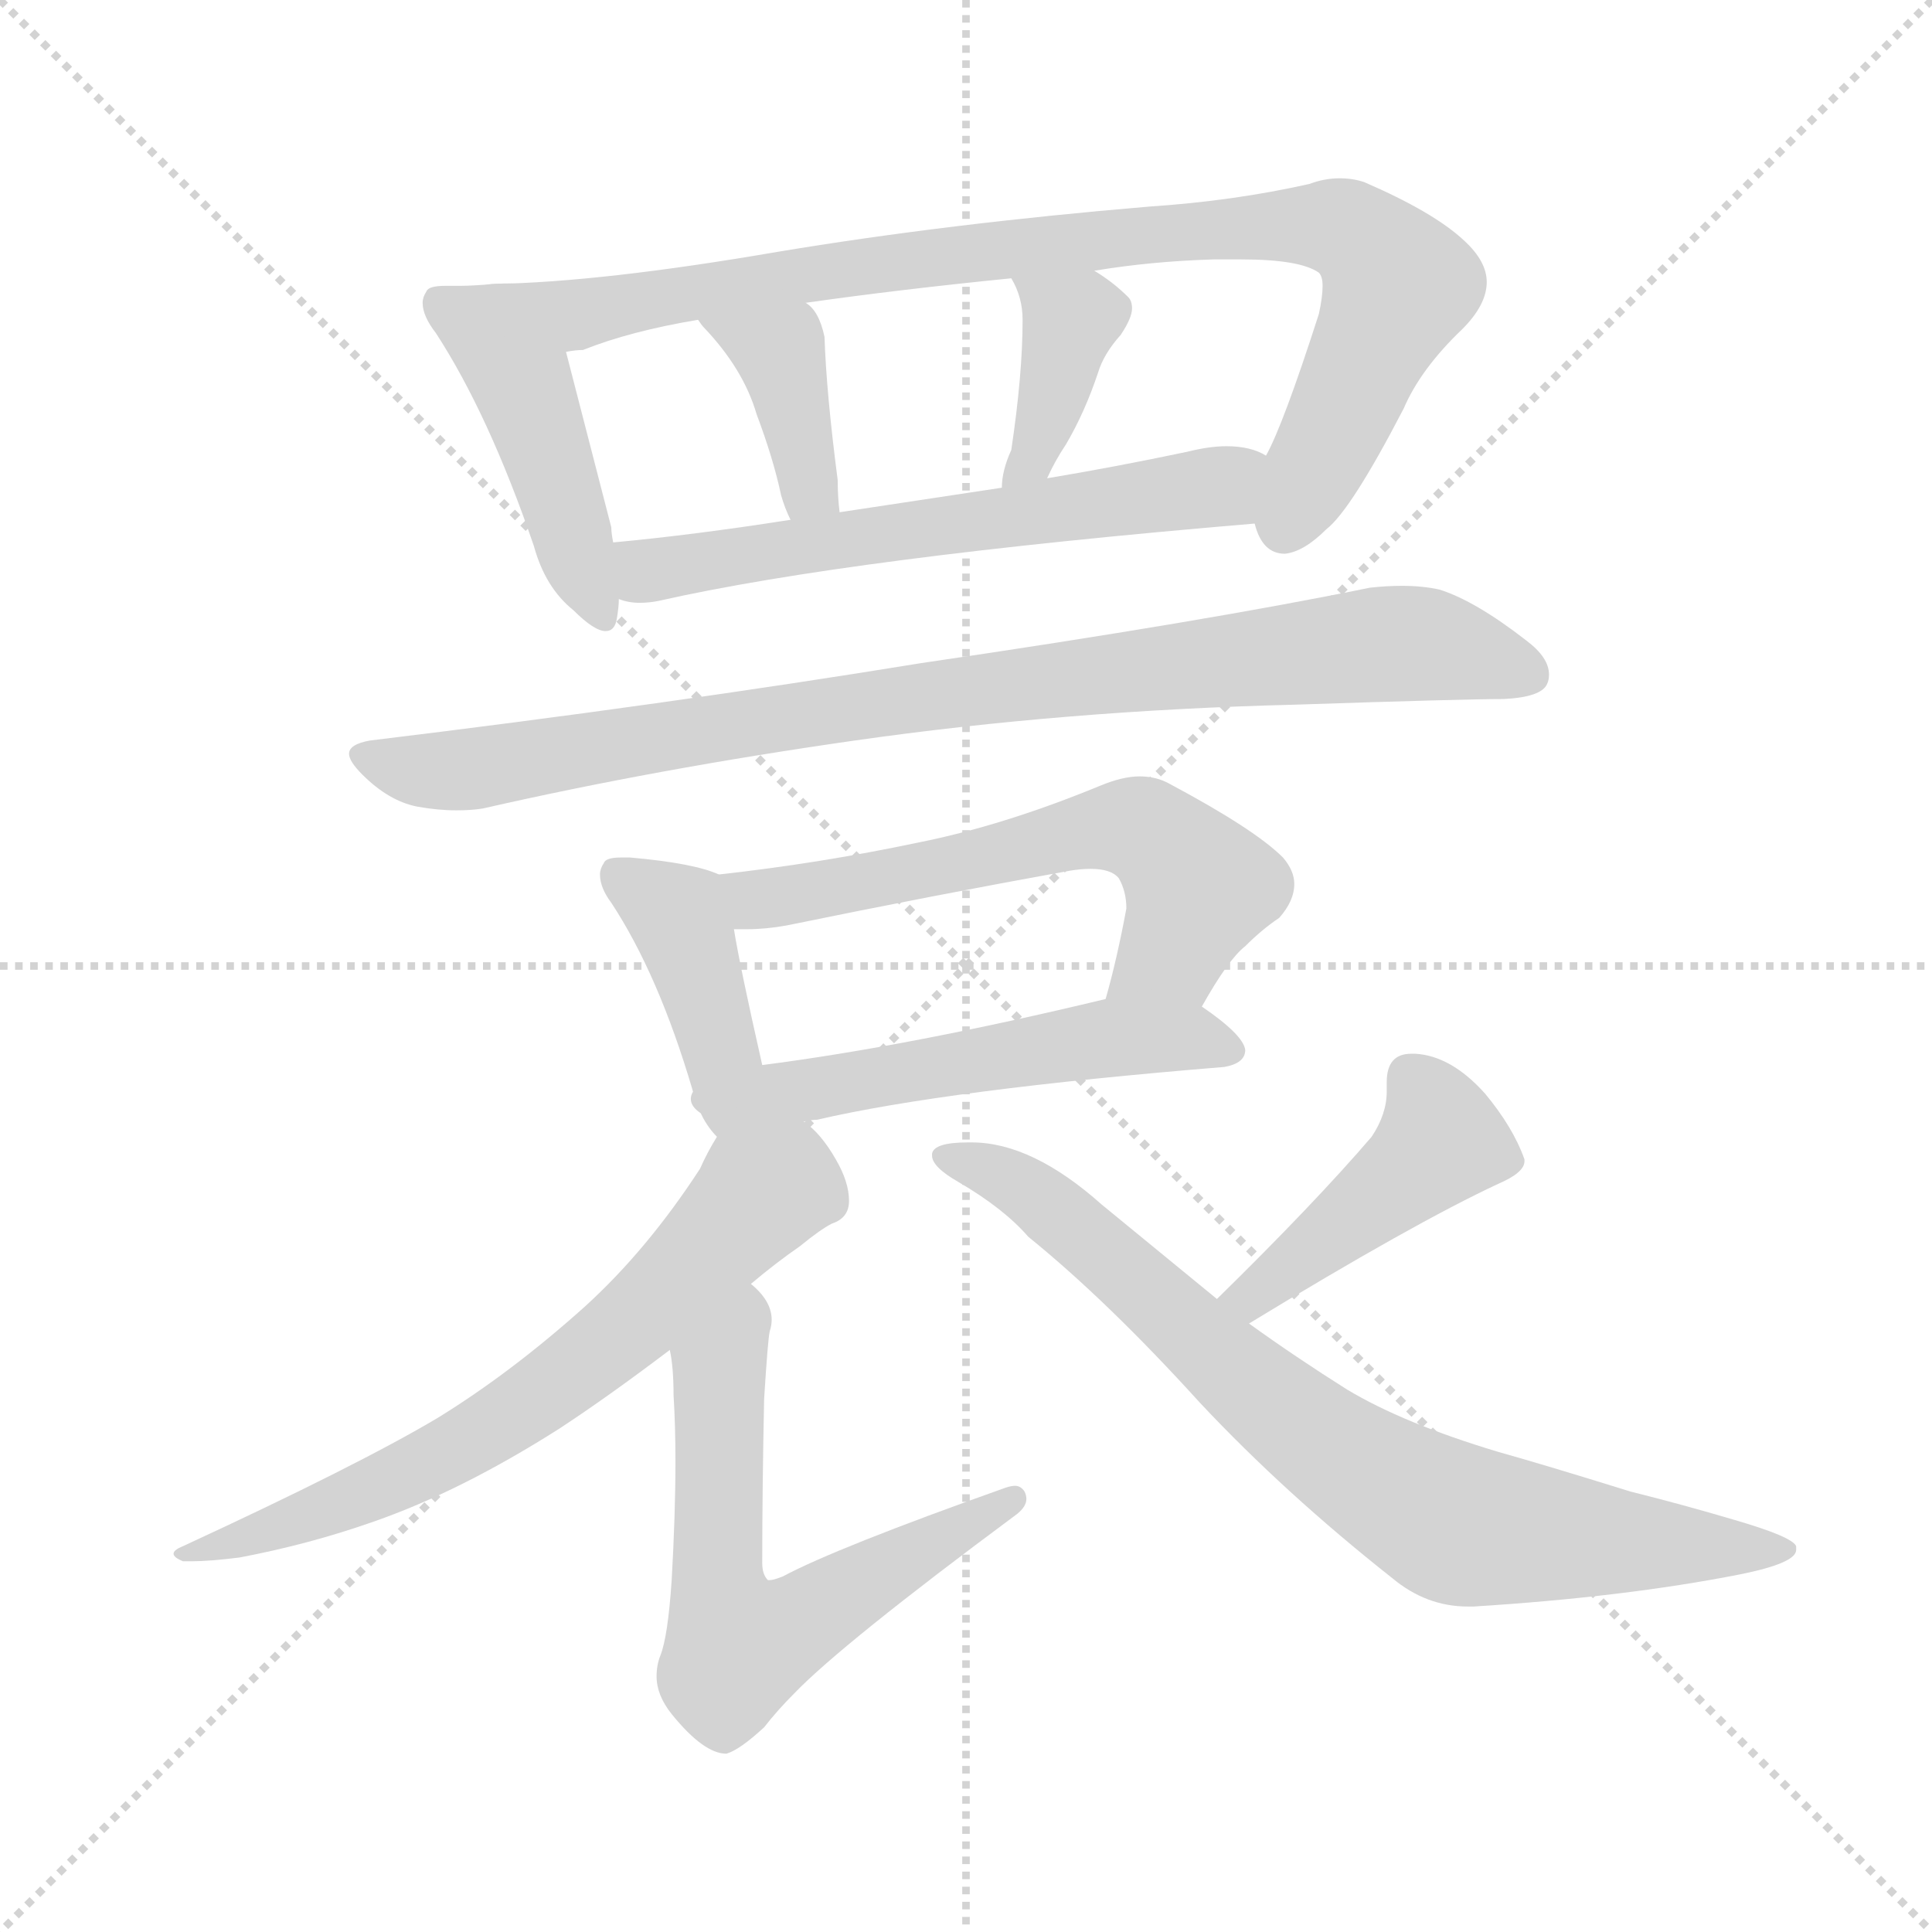 <svg xmlns="http://www.w3.org/2000/svg" version="1.1" viewBox="0 0 1024 1024">
  <g stroke="lightgray" stroke-dasharray="1,1" stroke-width="1" transform="scale(4, 4)">
    <line x1="0" y1="0" x2="256" y2="256" />
    <line x1="256" y1="0" x2="0" y2="256" />
    <line x1="128" y1="0" x2="128" y2="256" />
    <line x1="0" y1="128" x2="256" y2="128" />
  </g>
  <g transform="scale(1.0, -1.0) translate(0.0, -819.50)">
    <style type="text/css">
      
        @keyframes keyframes0 {
          from {
            stroke: blue;
            stroke-dashoffset: 450;
            stroke-width: 128;
          }
          59% {
            animation-timing-function: step-end;
            stroke: blue;
            stroke-dashoffset: 0;
            stroke-width: 128;
          }
          to {
            stroke: black;
            stroke-width: 1024;
          }
        }
        #make-me-a-hanzi-animation-0 {
          animation: keyframes0 0.616s both;
          animation-delay: 0s;
          animation-timing-function: linear;
        }
      
        @keyframes keyframes1 {
          from {
            stroke: blue;
            stroke-dashoffset: 887;
            stroke-width: 128;
          }
          74% {
            animation-timing-function: step-end;
            stroke: blue;
            stroke-dashoffset: 0;
            stroke-width: 128;
          }
          to {
            stroke: black;
            stroke-width: 1024;
          }
        }
        #make-me-a-hanzi-animation-1 {
          animation: keyframes1 0.972s both;
          animation-delay: 0.616s;
          animation-timing-function: linear;
        }
      
        @keyframes keyframes2 {
          from {
            stroke: blue;
            stroke-dashoffset: 374;
            stroke-width: 128;
          }
          55% {
            animation-timing-function: step-end;
            stroke: blue;
            stroke-dashoffset: 0;
            stroke-width: 128;
          }
          to {
            stroke: black;
            stroke-width: 1024;
          }
        }
        #make-me-a-hanzi-animation-2 {
          animation: keyframes2 0.554s both;
          animation-delay: 1.588s;
          animation-timing-function: linear;
        }
      
        @keyframes keyframes3 {
          from {
            stroke: blue;
            stroke-dashoffset: 379;
            stroke-width: 128;
          }
          55% {
            animation-timing-function: step-end;
            stroke: blue;
            stroke-dashoffset: 0;
            stroke-width: 128;
          }
          to {
            stroke: black;
            stroke-width: 1024;
          }
        }
        #make-me-a-hanzi-animation-3 {
          animation: keyframes3 0.558s both;
          animation-delay: 2.142s;
          animation-timing-function: linear;
        }
      
        @keyframes keyframes4 {
          from {
            stroke: blue;
            stroke-dashoffset: 596;
            stroke-width: 128;
          }
          66% {
            animation-timing-function: step-end;
            stroke: blue;
            stroke-dashoffset: 0;
            stroke-width: 128;
          }
          to {
            stroke: black;
            stroke-width: 1024;
          }
        }
        #make-me-a-hanzi-animation-4 {
          animation: keyframes4 0.735s both;
          animation-delay: 2.701s;
          animation-timing-function: linear;
        }
      
        @keyframes keyframes5 {
          from {
            stroke: blue;
            stroke-dashoffset: 881;
            stroke-width: 128;
          }
          74% {
            animation-timing-function: step-end;
            stroke: blue;
            stroke-dashoffset: 0;
            stroke-width: 128;
          }
          to {
            stroke: black;
            stroke-width: 1024;
          }
        }
        #make-me-a-hanzi-animation-5 {
          animation: keyframes5 0.967s both;
          animation-delay: 3.436s;
          animation-timing-function: linear;
        }
      
        @keyframes keyframes6 {
          from {
            stroke: blue;
            stroke-dashoffset: 407;
            stroke-width: 128;
          }
          57% {
            animation-timing-function: step-end;
            stroke: blue;
            stroke-dashoffset: 0;
            stroke-width: 128;
          }
          to {
            stroke: black;
            stroke-width: 1024;
          }
        }
        #make-me-a-hanzi-animation-6 {
          animation: keyframes6 0.581s both;
          animation-delay: 4.403s;
          animation-timing-function: linear;
        }
      
        @keyframes keyframes7 {
          from {
            stroke: blue;
            stroke-dashoffset: 591;
            stroke-width: 128;
          }
          66% {
            animation-timing-function: step-end;
            stroke: blue;
            stroke-dashoffset: 0;
            stroke-width: 128;
          }
          to {
            stroke: black;
            stroke-width: 1024;
          }
        }
        #make-me-a-hanzi-animation-7 {
          animation: keyframes7 0.731s both;
          animation-delay: 4.984s;
          animation-timing-function: linear;
        }
      
        @keyframes keyframes8 {
          from {
            stroke: blue;
            stroke-dashoffset: 530;
            stroke-width: 128;
          }
          63% {
            animation-timing-function: step-end;
            stroke: blue;
            stroke-dashoffset: 0;
            stroke-width: 128;
          }
          to {
            stroke: black;
            stroke-width: 1024;
          }
        }
        #make-me-a-hanzi-animation-8 {
          animation: keyframes8 0.681s both;
          animation-delay: 5.715s;
          animation-timing-function: linear;
        }
      
        @keyframes keyframes9 {
          from {
            stroke: blue;
            stroke-dashoffset: 656;
            stroke-width: 128;
          }
          68% {
            animation-timing-function: step-end;
            stroke: blue;
            stroke-dashoffset: 0;
            stroke-width: 128;
          }
          to {
            stroke: black;
            stroke-width: 1024;
          }
        }
        #make-me-a-hanzi-animation-9 {
          animation: keyframes9 0.784s both;
          animation-delay: 6.396s;
          animation-timing-function: linear;
        }
      
        @keyframes keyframes10 {
          from {
            stroke: blue;
            stroke-dashoffset: 612;
            stroke-width: 128;
          }
          67% {
            animation-timing-function: step-end;
            stroke: blue;
            stroke-dashoffset: 0;
            stroke-width: 128;
          }
          to {
            stroke: black;
            stroke-width: 1024;
          }
        }
        #make-me-a-hanzi-animation-10 {
          animation: keyframes10 0.748s both;
          animation-delay: 7.18s;
          animation-timing-function: linear;
        }
      
        @keyframes keyframes11 {
          from {
            stroke: blue;
            stroke-dashoffset: 434;
            stroke-width: 128;
          }
          59% {
            animation-timing-function: step-end;
            stroke: blue;
            stroke-dashoffset: 0;
            stroke-width: 128;
          }
          to {
            stroke: black;
            stroke-width: 1024;
          }
        }
        #make-me-a-hanzi-animation-11 {
          animation: keyframes11 0.603s both;
          animation-delay: 7.928s;
          animation-timing-function: linear;
        }
      
        @keyframes keyframes12 {
          from {
            stroke: blue;
            stroke-dashoffset: 770;
            stroke-width: 128;
          }
          71% {
            animation-timing-function: step-end;
            stroke: blue;
            stroke-dashoffset: 0;
            stroke-width: 128;
          }
          to {
            stroke: black;
            stroke-width: 1024;
          }
        }
        #make-me-a-hanzi-animation-12 {
          animation: keyframes12 0.877s both;
          animation-delay: 8.531s;
          animation-timing-function: linear;
        }
      
    </style>
    
      <path d="M 262 669 Q 250 668 244 668 L 236 668 Q 227 668 226 665 Q 224 662 224 659 Q 224 652 231 643 Q 259 600 283 530 Q 289 508 304 496 Q 315 485 321 485 Q 326 485 327 492 Q 328 498 328 502 L 325 532 Q 324 537 324 540 L 300 633 C 293 662 290 671 262 669 Z" fill="lightgray" />
    
      <path d="M 412 686 Q 319 670 262 669 C 232 668 271 626 300 633 Q 305 634 309 634 Q 334 644 370 650 L 427 659 Q 476 666 536 672 L 580 676 Q 610 681 643 682 L 658 682 Q 689 682 699 675 Q 701 673 701 668 Q 701 662 699 653 Q 680 594 671 578 C 659 551 659 551 665 542 Q 669 526 681 526 Q 691 527 703 539 Q 716 549 744 603 Q 753 624 775 645 Q 788 658 788 670 Q 788 681 776 692 Q 760 707 723 723 Q 717 725 710 725 Q 702 725 694 722 Q 654 713 609 710 Q 502 701 412 686 Z" fill="lightgray" />
    
      <path d="M 437 641 Q 434 655 427 659 C 404 678 352 674 370 650 Q 372 647 373 646 Q 394 624 401 600 Q 410 576 414 557 Q 416 550 419 544 C 431 517 448 518 445 548 Q 444 556 444 565 Q 438 611 437 641 Z" fill="lightgray" />
    
      <path d="M 536 672 Q 542 662 542 650 Q 542 621 536 581 Q 531 570 531 561 C 529 531 542 539 555 566 Q 559 575 565 584 Q 575 601 582 622 Q 585 632 594 642 Q 600 651 600 656 Q 600 660 598 662 Q 590 670 580 676 C 555 692 522 699 536 672 Z" fill="lightgray" />
    
      <path d="M 328 502 Q 333 500 339 500 Q 344 500 349 501 Q 451 524 665 542 C 695 545 699 567 671 578 Q 663 583 650 583 Q 641 583 629 580 Q 591 572 555 566 L 531 561 L 445 548 L 419 544 Q 368 536 325 532 C 295 529 298 507 328 502 Z" fill="lightgray" />
    
      <path d="M 192 409 Q 206 395 221 392 Q 232 390 242 390 Q 250 390 256 391 Q 348 412 453 427 Q 565 443 686 446 Q 776 449 797 449 Q 817 450 820 457 Q 821 459 821 462 Q 821 471 809 480 Q 782 501 763 507 Q 754 509 743 509 Q 735 509 726 508 Q 638 490 488 468 Q 353 446 196 427 Q 185 425 185 420 Q 185 416 192 409 Z" fill="lightgray" />
    
      <path d="M 381 356 Q 368 362 334 365 L 329 365 Q 321 365 320 362 Q 318 359 318 356 Q 318 349 324 341 Q 349 303 367 242 Q 371 226 380 217 C 400 194 411 226 404 255 Q 392 308 389 327 C 384 355 384 355 381 356 Z" fill="lightgray" />
    
      <path d="M 637 286 Q 651 311 660 318 Q 669 327 678 333 Q 686 342 686 351 Q 686 358 680 365 Q 665 380 620 404 Q 613 408 604 408 Q 595 408 583 403 Q 532 382 487 373 Q 435 362 381 356 C 351 353 359 327 389 327 L 396 327 Q 406 327 417 329 Q 495 345 567 358 Q 573 359 578 359 Q 589 359 593 354 Q 597 347 597 338 Q 592 311 586 290 C 578 261 622 260 637 286 Z" fill="lightgray" />
    
      <path d="M 649 254 Q 660 256 660 263 Q 659 271 637 286 C 620 298 615 297 586 290 Q 482 265 404 255 C 342 247 361 215 426 225 Q 430 226 433 226 Q 502 242 649 254 Z" fill="lightgray" />
    
      <path d="M 380 217 Q 375 209 371 200 Q 343 157 310 127 Q 271 92 232 68 Q 190 43 97 0 Q 92 -2 92 -4 Q 92 -6 97 -8 L 102 -8 Q 111 -8 127 -6 Q 164 1 198 13 Q 244 29 296 62 Q 322 79 355 104 L 398 139 Q 411 150 424 159 Q 435 168 441 171 Q 450 174 450 183 Q 450 193 443 205 Q 435 219 426 225 C 404 246 395 243 380 217 Z" fill="lightgray" />
    
      <path d="M 355 104 Q 357 95 357 80 Q 358 64 358 45 Q 358 17 356 -18 Q 354 -48 350 -58 Q 348 -63 348 -69 Q 348 -79 356 -89 Q 373 -110 385 -110 Q 392 -108 405 -96 Q 412 -87 421 -78 Q 446 -52 539 17 Q 544 21 544 25 Q 544 27 543 29 Q 541 32 538 32 Q 536 32 533 31 Q 443 -1 415 -16 Q 410 -18 408 -18 L 407 -18 Q 404 -15 404 -9 Q 404 30 405 78 Q 407 110 408 114 Q 409 117 409 120 Q 409 130 398 139 C 378 161 351 134 355 104 Z" fill="lightgray" />
    
      <path d="M 662 118 Q 749 171 794 192 Q 808 198 808 204 L 808 205 Q 802 222 787 240 Q 769 260 750 261 L 748 261 Q 735 261 735 246 L 735 241 Q 735 229 727 217 Q 697 182 645 131 C 624 110 636 102 662 118 Z" fill="lightgray" />
    
      <path d="M 922 -15 Q 952 -9 952 -2 L 952 0 Q 950 5 919 14 Q 892 22 864 29 Q 819 43 794 50 Q 744 65 714 83 Q 687 100 662 118 L 645 131 L 584 181 Q 547 214 515 214 L 513 214 Q 495 214 494 208 L 494 207 Q 494 201 508 193 Q 532 179 545 164 Q 587 130 636 76 Q 681 28 738 -17 Q 756 -32 778 -32 L 781 -32 Q 861 -27 922 -15 Z" fill="lightgray" />
    
    
      <clipPath id="make-me-a-hanzi-clip-0">
        <path d="M 262 669 Q 250 668 244 668 L 236 668 Q 227 668 226 665 Q 224 662 224 659 Q 224 652 231 643 Q 259 600 283 530 Q 289 508 304 496 Q 315 485 321 485 Q 326 485 327 492 Q 328 498 328 502 L 325 532 Q 324 537 324 540 L 300 633 C 293 662 290 671 262 669 Z" />
      </clipPath>
      <path clip-path="url(#make-me-a-hanzi-clip-0)" d="M 233 659 L 254 646 L 276 619 L 320 492" fill="none" id="make-me-a-hanzi-animation-0" stroke-dasharray="322 644" stroke-linecap="round" />
    
      <clipPath id="make-me-a-hanzi-clip-1">
        <path d="M 412 686 Q 319 670 262 669 C 232 668 271 626 300 633 Q 305 634 309 634 Q 334 644 370 650 L 427 659 Q 476 666 536 672 L 580 676 Q 610 681 643 682 L 658 682 Q 689 682 699 675 Q 701 673 701 668 Q 701 662 699 653 Q 680 594 671 578 C 659 551 659 551 665 542 Q 669 526 681 526 Q 691 527 703 539 Q 716 549 744 603 Q 753 624 775 645 Q 788 658 788 670 Q 788 681 776 692 Q 760 707 723 723 Q 717 725 710 725 Q 702 725 694 722 Q 654 713 609 710 Q 502 701 412 686 Z" />
      </clipPath>
      <path clip-path="url(#make-me-a-hanzi-clip-1)" d="M 268 666 L 310 653 L 493 683 L 602 695 L 713 698 L 741 667 L 681 541" fill="none" id="make-me-a-hanzi-animation-1" stroke-dasharray="759 1518" stroke-linecap="round" />
    
      <clipPath id="make-me-a-hanzi-clip-2">
        <path d="M 437 641 Q 434 655 427 659 C 404 678 352 674 370 650 Q 372 647 373 646 Q 394 624 401 600 Q 410 576 414 557 Q 416 550 419 544 C 431 517 448 518 445 548 Q 444 556 444 565 Q 438 611 437 641 Z" />
      </clipPath>
      <path clip-path="url(#make-me-a-hanzi-clip-2)" d="M 382 644 L 413 632 L 427 567 L 438 552" fill="none" id="make-me-a-hanzi-animation-2" stroke-dasharray="246 492" stroke-linecap="round" />
    
      <clipPath id="make-me-a-hanzi-clip-3">
        <path d="M 536 672 Q 542 662 542 650 Q 542 621 536 581 Q 531 570 531 561 C 529 531 542 539 555 566 Q 559 575 565 584 Q 575 601 582 622 Q 585 632 594 642 Q 600 651 600 656 Q 600 660 598 662 Q 590 670 580 676 C 555 692 522 699 536 672 Z" />
      </clipPath>
      <path clip-path="url(#make-me-a-hanzi-clip-3)" d="M 544 669 L 568 649 L 547 575 L 536 565" fill="none" id="make-me-a-hanzi-animation-3" stroke-dasharray="251 502" stroke-linecap="round" />
    
      <clipPath id="make-me-a-hanzi-clip-4">
        <path d="M 328 502 Q 333 500 339 500 Q 344 500 349 501 Q 451 524 665 542 C 695 545 699 567 671 578 Q 663 583 650 583 Q 641 583 629 580 Q 591 572 555 566 L 531 561 L 445 548 L 419 544 Q 368 536 325 532 C 295 529 298 507 328 502 Z" />
      </clipPath>
      <path clip-path="url(#make-me-a-hanzi-clip-4)" d="M 333 525 L 343 517 L 536 544 L 632 558 L 664 573" fill="none" id="make-me-a-hanzi-animation-4" stroke-dasharray="468 936" stroke-linecap="round" />
    
      <clipPath id="make-me-a-hanzi-clip-5">
        <path d="M 192 409 Q 206 395 221 392 Q 232 390 242 390 Q 250 390 256 391 Q 348 412 453 427 Q 565 443 686 446 Q 776 449 797 449 Q 817 450 820 457 Q 821 459 821 462 Q 821 471 809 480 Q 782 501 763 507 Q 754 509 743 509 Q 735 509 726 508 Q 638 490 488 468 Q 353 446 196 427 Q 185 425 185 420 Q 185 416 192 409 Z" />
      </clipPath>
      <path clip-path="url(#make-me-a-hanzi-clip-5)" d="M 194 418 L 248 411 L 469 448 L 747 479 L 811 461" fill="none" id="make-me-a-hanzi-animation-5" stroke-dasharray="753 1506" stroke-linecap="round" />
    
      <clipPath id="make-me-a-hanzi-clip-6">
        <path d="M 381 356 Q 368 362 334 365 L 329 365 Q 321 365 320 362 Q 318 359 318 356 Q 318 349 324 341 Q 349 303 367 242 Q 371 226 380 217 C 400 194 411 226 404 255 Q 392 308 389 327 C 384 355 384 355 381 356 Z" />
      </clipPath>
      <path clip-path="url(#make-me-a-hanzi-clip-6)" d="M 327 356 L 359 335 L 383 261 L 381 226" fill="none" id="make-me-a-hanzi-animation-6" stroke-dasharray="279 558" stroke-linecap="round" />
    
      <clipPath id="make-me-a-hanzi-clip-7">
        <path d="M 637 286 Q 651 311 660 318 Q 669 327 678 333 Q 686 342 686 351 Q 686 358 680 365 Q 665 380 620 404 Q 613 408 604 408 Q 595 408 583 403 Q 532 382 487 373 Q 435 362 381 356 C 351 353 359 327 389 327 L 396 327 Q 406 327 417 329 Q 495 345 567 358 Q 573 359 578 359 Q 589 359 593 354 Q 597 347 597 338 Q 592 311 586 290 C 578 261 622 260 637 286 Z" />
      </clipPath>
      <path clip-path="url(#make-me-a-hanzi-clip-7)" d="M 389 351 L 409 344 L 584 381 L 606 379 L 627 362 L 634 347 L 618 313 L 593 294" fill="none" id="make-me-a-hanzi-animation-7" stroke-dasharray="463 926" stroke-linecap="round" />
    
      <clipPath id="make-me-a-hanzi-clip-8">
        <path d="M 649 254 Q 660 256 660 263 Q 659 271 637 286 C 620 298 615 297 586 290 Q 482 265 404 255 C 342 247 361 215 426 225 Q 430 226 433 226 Q 502 242 649 254 Z" />
      </clipPath>
      <path clip-path="url(#make-me-a-hanzi-clip-8)" d="M 387 221 L 413 240 L 565 266 L 629 270 L 651 262" fill="none" id="make-me-a-hanzi-animation-8" stroke-dasharray="402 804" stroke-linecap="round" />
    
      <clipPath id="make-me-a-hanzi-clip-9">
        <path d="M 380 217 Q 375 209 371 200 Q 343 157 310 127 Q 271 92 232 68 Q 190 43 97 0 Q 92 -2 92 -4 Q 92 -6 97 -8 L 102 -8 Q 111 -8 127 -6 Q 164 1 198 13 Q 244 29 296 62 Q 322 79 355 104 L 398 139 Q 411 150 424 159 Q 435 168 441 171 Q 450 174 450 183 Q 450 193 443 205 Q 435 219 426 225 C 404 246 395 243 380 217 Z" />
      </clipPath>
      <path clip-path="url(#make-me-a-hanzi-clip-9)" d="M 421 210 L 415 191 L 400 183 L 335 117 L 265 65 L 199 30 L 96 -4" fill="none" id="make-me-a-hanzi-animation-9" stroke-dasharray="528 1056" stroke-linecap="round" />
    
      <clipPath id="make-me-a-hanzi-clip-10">
        <path d="M 355 104 Q 357 95 357 80 Q 358 64 358 45 Q 358 17 356 -18 Q 354 -48 350 -58 Q 348 -63 348 -69 Q 348 -79 356 -89 Q 373 -110 385 -110 Q 392 -108 405 -96 Q 412 -87 421 -78 Q 446 -52 539 17 Q 544 21 544 25 Q 544 27 543 29 Q 541 32 538 32 Q 536 32 533 31 Q 443 -1 415 -16 Q 410 -18 408 -18 L 407 -18 Q 404 -15 404 -9 Q 404 30 405 78 Q 407 110 408 114 Q 409 117 409 120 Q 409 130 398 139 C 378 161 351 134 355 104 Z" />
      </clipPath>
      <path clip-path="url(#make-me-a-hanzi-clip-10)" d="M 397 130 L 381 93 L 379 -11 L 391 -53 L 410 -48 L 538 26" fill="none" id="make-me-a-hanzi-animation-10" stroke-dasharray="484 968" stroke-linecap="round" />
    
      <clipPath id="make-me-a-hanzi-clip-11">
        <path d="M 662 118 Q 749 171 794 192 Q 808 198 808 204 L 808 205 Q 802 222 787 240 Q 769 260 750 261 L 748 261 Q 735 261 735 246 L 735 241 Q 735 229 727 217 Q 697 182 645 131 C 624 110 636 102 662 118 Z" />
      </clipPath>
      <path clip-path="url(#make-me-a-hanzi-clip-11)" d="M 747 249 L 764 215 L 665 132 L 654 134" fill="none" id="make-me-a-hanzi-animation-11" stroke-dasharray="306 612" stroke-linecap="round" />
    
      <clipPath id="make-me-a-hanzi-clip-12">
        <path d="M 922 -15 Q 952 -9 952 -2 L 952 0 Q 950 5 919 14 Q 892 22 864 29 Q 819 43 794 50 Q 744 65 714 83 Q 687 100 662 118 L 645 131 L 584 181 Q 547 214 515 214 L 513 214 Q 495 214 494 208 L 494 207 Q 494 201 508 193 Q 532 179 545 164 Q 587 130 636 76 Q 681 28 738 -17 Q 756 -32 778 -32 L 781 -32 Q 861 -27 922 -15 Z" />
      </clipPath>
      <path clip-path="url(#make-me-a-hanzi-clip-12)" d="M 499 208 L 541 191 L 693 61 L 772 12 L 947 -1" fill="none" id="make-me-a-hanzi-animation-12" stroke-dasharray="642 1284" stroke-linecap="round" />
    
  </g>
</svg>